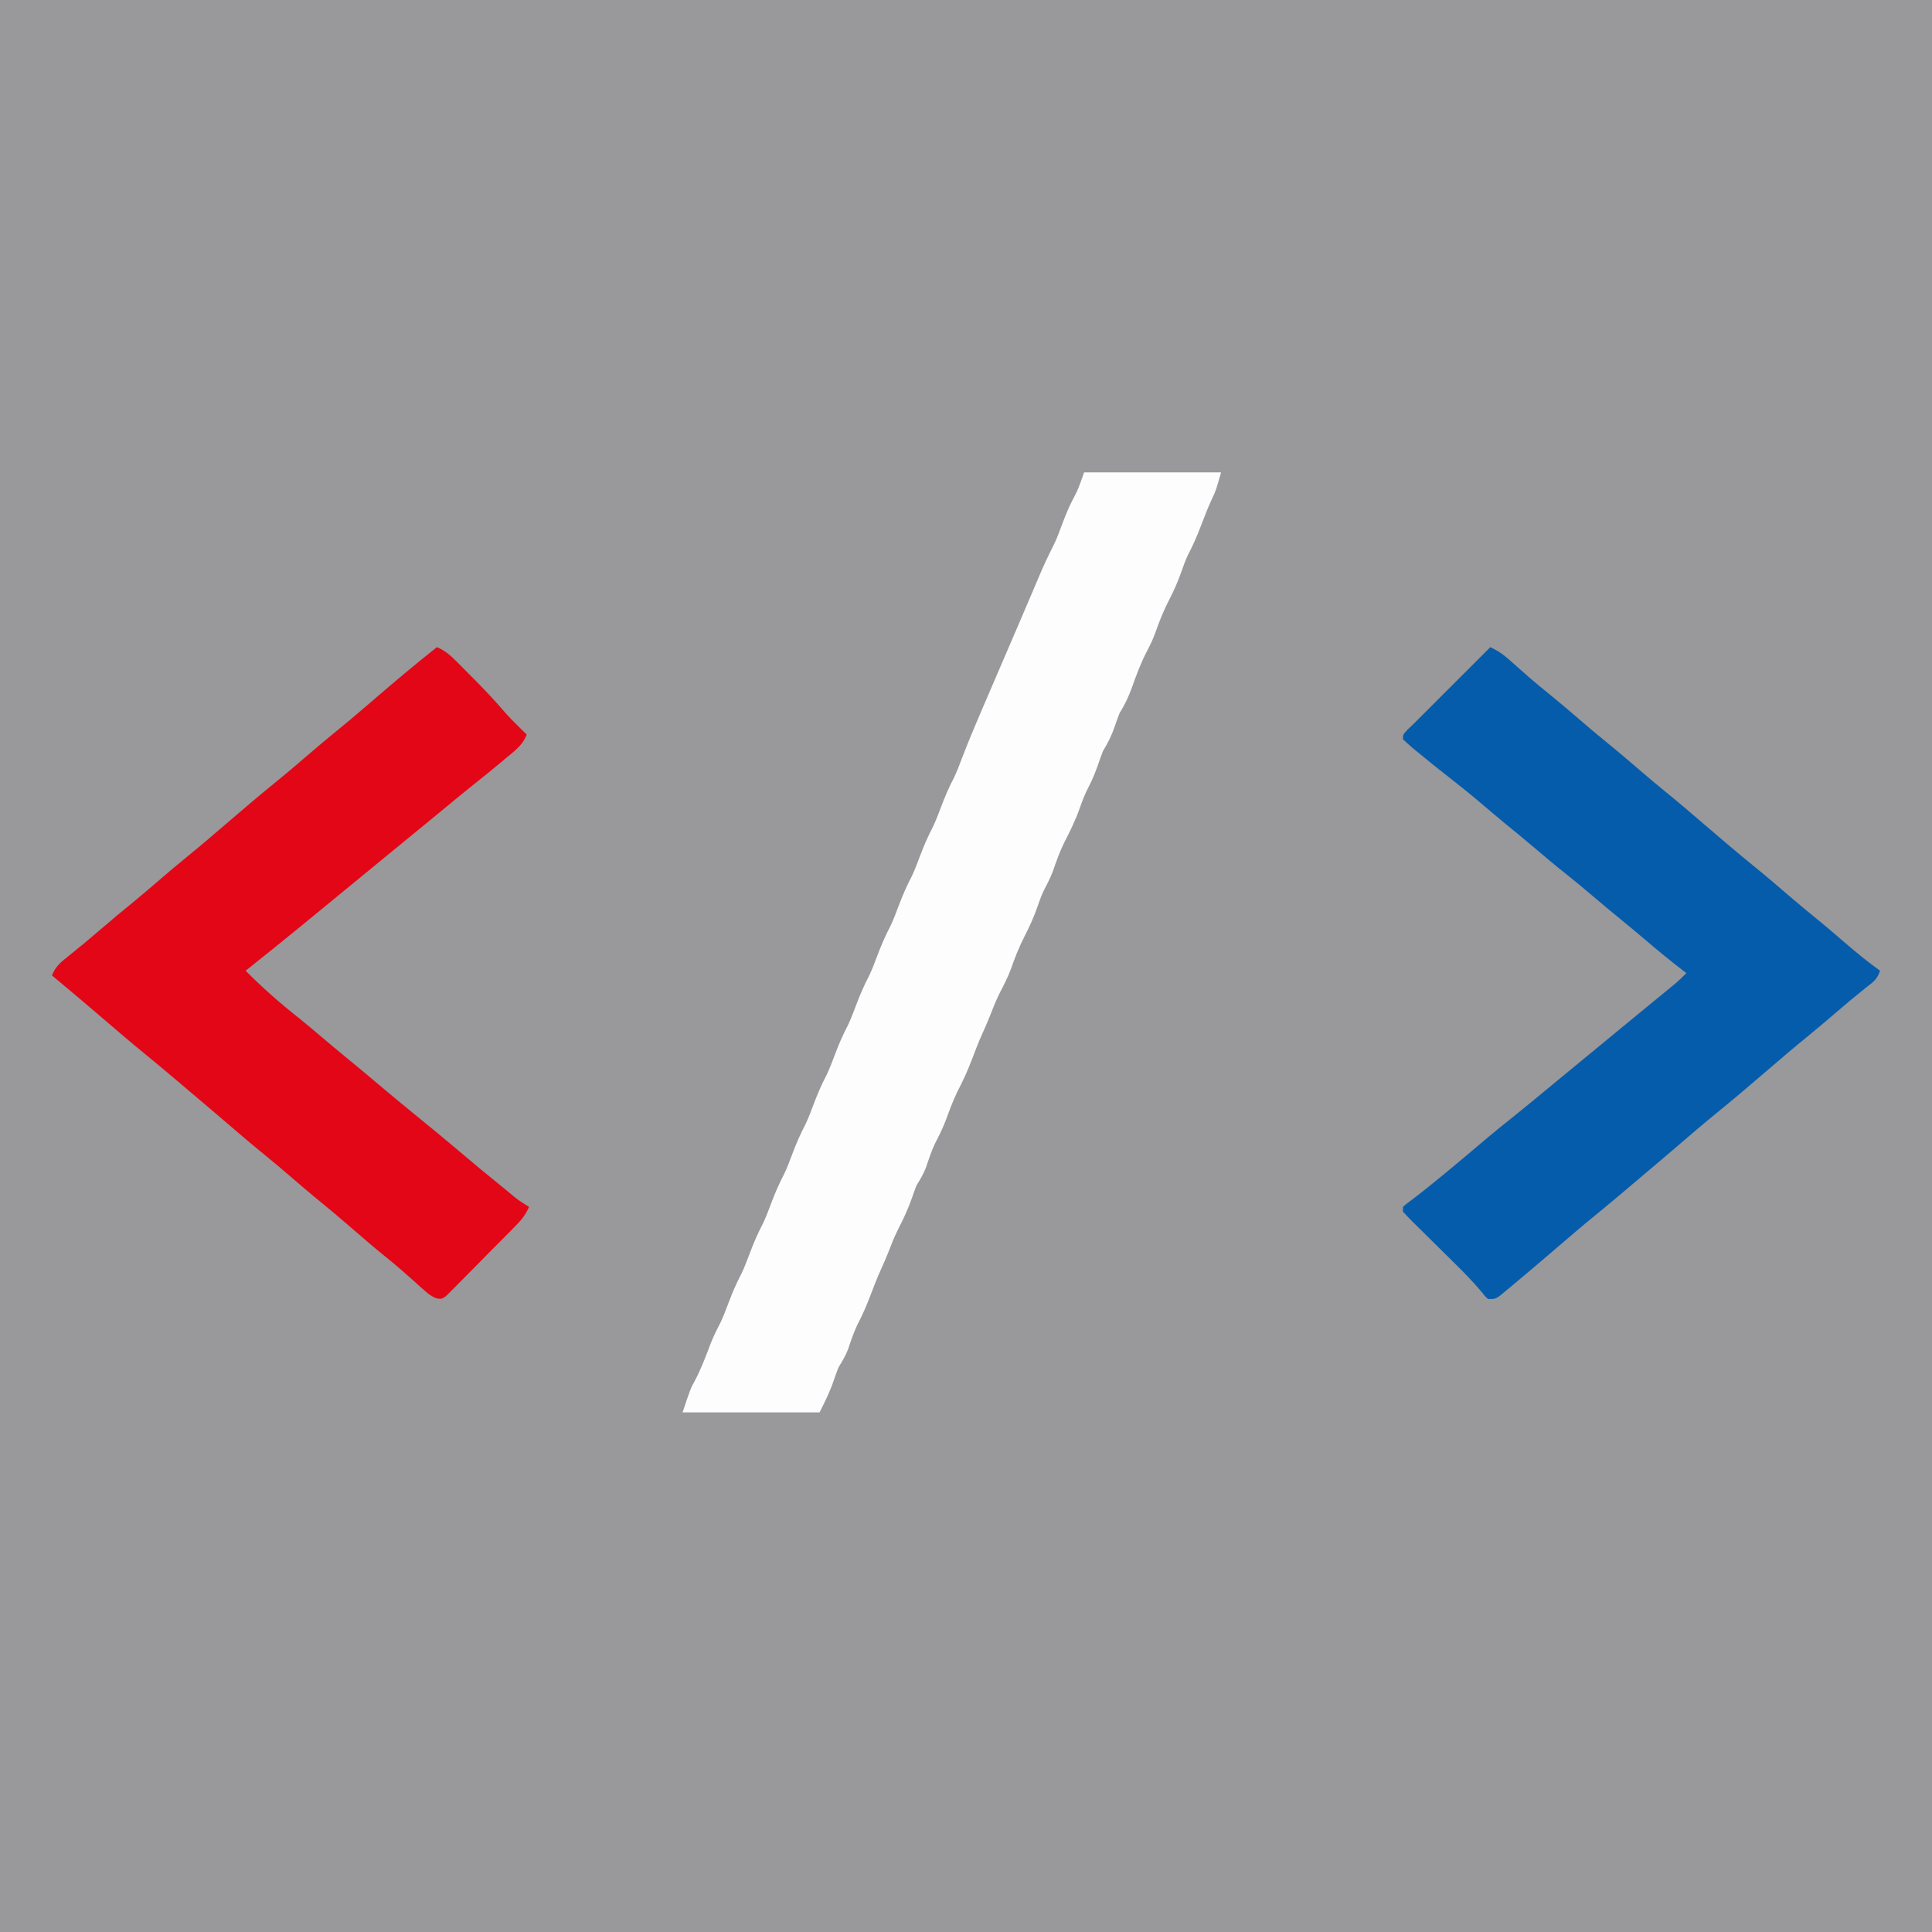 <?xml version="1.0" encoding="UTF-8"?>
<svg version="1.1" xmlns="http://www.w3.org/2000/svg" width="818" height="818">
<rect width="100%" height="100%" fill="#333333" stroke="none"/>
<path d="M0 0 C269.94 0 539.88 0 818 0 C818 269.94 818 539.88 818 818 C548.06 818 278.12 818 0 818 C0 548.06 0 278.12 0 0 Z " fill="#99989A" transform="translate(0,0)"/>
<path d="M0 0 C19.14 0 38.28 0 58 0 C55.775 7.788 55.775 7.788 54.188 11.125 C52.459 14.884 50.955 18.689 49.5 22.562 C47.87 26.863 46.092 30.926 43.957 34.992 C42.828 37.361 41.983 39.77 41.125 42.25 C39.688 46.346 37.989 50.142 36 54 C33.578 58.698 31.713 63.382 29.988 68.371 C29.026 70.931 27.897 73.269 26.625 75.688 C23.986 80.754 22.046 86.004 20.143 91.38 C18.763 95.218 17.122 98.531 15 102 C14.29 103.817 13.623 105.651 13 107.5 C11.701 111.352 10.09 114.524 8 118 C7.31 119.754 6.665 121.526 6.062 123.312 C4.884 126.67 3.656 129.851 2 133 C0.419 136.016 -0.762 139.031 -1.875 142.25 C-3.688 147.419 -6.048 152.153 -8.555 157.016 C-10.363 160.75 -11.716 164.567 -13.07 168.484 C-14.162 171.438 -15.548 174.138 -17.008 176.922 C-18.151 179.316 -19.008 181.743 -19.875 184.25 C-21.312 188.346 -23.011 192.142 -25 196 C-27.418 200.691 -29.282 205.367 -31.004 210.348 C-32.334 213.888 -34.041 217.176 -35.777 220.531 C-37.4 223.808 -38.717 227.172 -40.039 230.578 C-40.943 232.857 -41.92 235.082 -42.938 237.312 C-44.592 240.97 -46.029 244.679 -47.438 248.438 C-49.27 253.274 -51.365 257.814 -53.746 262.398 C-55.714 266.481 -57.227 270.726 -58.812 274.969 C-60.037 278.094 -61.47 281 -63.031 283.965 C-64.634 287.331 -65.783 290.857 -66.973 294.387 C-68.056 297.142 -69.479 299.466 -71 302 C-71.668 303.713 -72.293 305.443 -72.875 307.188 C-74.513 311.853 -76.508 316.146 -78.777 320.531 C-80.4 323.808 -81.717 327.172 -83.039 330.578 C-83.943 332.857 -84.92 335.082 -85.938 337.312 C-87.61 341.011 -89.069 344.764 -90.5 348.562 C-92.126 352.854 -93.896 356.91 -96.031 360.965 C-97.634 364.331 -98.783 367.857 -99.973 371.387 C-101.056 374.142 -102.479 376.465 -104 379 C-104.69 380.754 -105.335 382.526 -105.938 384.312 C-107.597 389.234 -109.605 393.211 -112 398 C-131.14 398 -150.28 398 -170 398 C-166.671 388.012 -166.671 388.012 -164.625 384.25 C-162.064 379.312 -160.131 374.229 -158.184 369.023 C-156.977 365.942 -155.568 363.08 -154.031 360.156 C-152.68 357.331 -151.603 354.431 -150.5 351.5 C-148.892 347.225 -147.152 343.193 -145.031 339.156 C-143.68 336.331 -142.603 333.431 -141.5 330.5 C-139.892 326.225 -138.152 322.193 -136.031 318.156 C-134.68 315.331 -133.603 312.431 -132.5 309.5 C-130.892 305.225 -129.152 301.193 -127.031 297.156 C-125.68 294.331 -124.603 291.431 -123.5 288.5 C-121.892 284.225 -120.152 280.193 -118.031 276.156 C-116.68 273.331 -115.603 270.431 -114.5 267.5 C-112.892 263.225 -111.152 259.193 -109.031 255.156 C-107.68 252.331 -106.603 249.431 -105.5 246.5 C-103.892 242.225 -102.152 238.193 -100.031 234.156 C-98.68 231.331 -97.603 228.431 -96.5 225.5 C-94.892 221.225 -93.152 217.193 -91.031 213.156 C-89.68 210.331 -88.603 207.431 -87.5 204.5 C-85.892 200.225 -84.152 196.193 -82.031 192.156 C-80.68 189.331 -79.603 186.431 -78.5 183.5 C-76.892 179.225 -75.152 175.193 -73.031 171.156 C-71.68 168.331 -70.603 165.431 -69.5 162.5 C-67.892 158.225 -66.152 154.193 -64.031 150.156 C-62.68 147.331 -61.603 144.431 -60.5 141.5 C-58.906 137.262 -57.188 133.258 -55.082 129.257 C-53.795 126.572 -52.76 123.837 -51.714 121.049 C-49.166 114.364 -46.411 107.787 -43.578 101.219 C-43.074 100.044 -42.57 98.869 -42.05 97.659 C-40.721 94.562 -39.389 91.467 -38.056 88.372 C-36.728 85.288 -35.403 82.202 -34.078 79.117 C-32.02 74.325 -29.959 69.533 -27.896 64.742 C-26.045 60.439 -24.202 56.132 -22.369 51.82 C-21.964 50.869 -21.558 49.917 -21.141 48.936 C-20.401 47.198 -19.663 45.459 -18.928 43.719 C-17.052 39.315 -15.059 35.009 -12.866 30.752 C-11.543 28.075 -10.527 25.302 -9.5 22.5 C-8.107 18.797 -6.692 15.203 -4.875 11.688 C-2.597 7.376 -2.597 7.376 0 0 Z " fill="#FDFDFD" transform="translate(459,200)"/>
<path d="M0 0 C3.439 1.481 5.67 3.424 8.301 6.07 C9.114 6.885 9.926 7.7 10.764 8.539 C11.605 9.392 12.446 10.246 13.312 11.125 C14.142 11.955 14.972 12.785 15.826 13.641 C20.214 18.06 24.44 22.56 28.501 27.281 C30.391 29.448 32.387 31.485 34.438 33.5 C35.117 34.17 35.796 34.841 36.496 35.531 C36.992 36.016 37.489 36.501 38 37 C36.414 41.382 32.974 43.869 29.5 46.75 C28.865 47.285 28.23 47.82 27.575 48.372 C23.376 51.896 19.121 55.346 14.82 58.746 C11.035 61.771 7.3 64.854 3.562 67.938 C2.823 68.547 2.084 69.157 1.323 69.785 C-0.125 70.98 -1.573 72.174 -3.02 73.368 C-8.171 77.614 -13.345 81.832 -18.516 86.055 C-24.187 90.691 -29.847 95.342 -35.5 100 C-41.151 104.656 -46.806 109.306 -52.477 113.938 C-54.182 115.331 -55.885 116.727 -57.586 118.125 C-65.334 124.487 -73.162 130.749 -81 137 C-73.965 144.11 -66.547 150.649 -58.695 156.84 C-55.603 159.318 -52.58 161.869 -49.562 164.438 C-45.573 167.832 -41.563 171.194 -37.5 174.5 C-33.46 177.788 -29.469 181.127 -25.5 184.5 C-19.725 189.405 -13.88 194.22 -8 199 C-2.12 203.78 3.724 208.595 9.5 213.5 C15.276 218.405 21.111 223.231 27 228 C27.936 228.759 28.872 229.519 29.836 230.301 C34.192 233.991 34.192 233.991 39 237 C37.614 240.109 36.004 242.261 33.624 244.683 C32.936 245.387 32.248 246.09 31.54 246.815 C30.797 247.563 30.054 248.311 29.289 249.082 C28.525 249.856 27.76 250.629 26.972 251.426 C25.356 253.057 23.737 254.685 22.115 256.31 C19.629 258.808 17.162 261.325 14.695 263.842 C13.124 265.423 11.551 267.003 9.977 268.582 C9.238 269.34 8.499 270.098 7.738 270.88 C7.044 271.567 6.35 272.255 5.635 272.964 C5.028 273.576 4.422 274.188 3.796 274.818 C2 276 2 276 -0.124 275.762 C-2.242 274.902 -3.585 273.9 -5.285 272.375 C-5.892 271.838 -6.499 271.301 -7.125 270.748 C-8.084 269.883 -8.084 269.883 -9.062 269 C-10.417 267.801 -11.772 266.603 -13.129 265.406 C-13.792 264.82 -14.454 264.233 -15.137 263.629 C-17.543 261.525 -20.011 259.506 -22.5 257.5 C-26.917 253.925 -31.218 250.234 -35.5 246.5 C-40.656 242.005 -45.875 237.614 -51.191 233.309 C-54.503 230.587 -57.753 227.799 -61 225 C-65.125 221.445 -69.272 217.932 -73.5 214.5 C-78.904 210.111 -84.18 205.583 -89.457 201.043 C-94.406 196.786 -99.395 192.578 -104.382 188.368 C-106.029 186.975 -107.673 185.58 -109.316 184.184 C-114.322 179.933 -119.34 175.704 -124.438 171.562 C-129.849 167.156 -135.14 162.618 -140.43 158.066 C-143.939 155.048 -147.466 152.051 -151 149.062 C-151.773 148.408 -151.773 148.408 -152.562 147.741 C-156.028 144.811 -159.511 141.902 -163 139 C-161.498 135.261 -159.398 133.459 -156.25 131 C-151.751 127.42 -147.349 123.761 -143 120 C-138.011 115.699 -132.958 111.495 -127.844 107.344 C-124.523 104.607 -121.26 101.809 -118 99 C-113.875 95.445 -109.728 91.932 -105.5 88.5 C-100.099 84.113 -94.825 79.588 -89.551 75.051 C-82.29 68.806 -74.994 62.604 -67.562 56.562 C-62.699 52.605 -57.941 48.535 -53.192 44.442 C-49.667 41.411 -46.11 38.43 -42.5 35.5 C-38.319 32.104 -34.209 28.637 -30.125 25.125 C-29.242 24.366 -29.242 24.366 -28.341 23.591 C-27.457 22.83 -27.457 22.83 -26.555 22.055 C-17.826 14.548 -9.045 7.126 0 0 Z " fill="#E20616" transform="translate(185,274)"/>
<path d="M0 0 C2.768 1.343 4.981 2.678 7.285 4.723 C7.892 5.256 8.5 5.79 9.125 6.34 C9.765 6.908 10.404 7.477 11.062 8.062 C12.416 9.251 13.77 10.439 15.125 11.625 C15.788 12.205 16.45 12.785 17.133 13.383 C19.569 15.493 22.057 17.534 24.562 19.562 C28.772 22.971 32.898 26.464 37 30 C41.125 33.555 45.272 37.068 49.5 40.5 C54.346 44.434 59.081 48.484 63.809 52.559 C67.333 55.59 70.89 58.57 74.5 61.5 C79.901 65.887 85.175 70.412 90.449 74.949 C97.71 81.194 105.006 87.396 112.438 93.438 C117.301 97.395 122.059 101.465 126.808 105.558 C131.194 109.33 135.652 113.001 140.145 116.645 C143.536 119.442 146.861 122.312 150.188 125.188 C154.989 129.334 159.848 133.29 165 137 C163.767 140.7 162.362 141.547 159.312 143.938 C154.795 147.541 150.371 151.221 146 155 C141.876 158.555 137.728 162.068 133.5 165.5 C128.099 169.887 122.825 174.412 117.551 178.949 C110.29 185.194 102.994 191.396 95.562 197.438 C90.141 201.851 84.842 206.398 79.543 210.957 C74.594 215.214 69.605 219.422 64.618 223.632 C62.971 225.025 61.327 226.42 59.684 227.816 C54.678 232.067 49.66 236.296 44.562 240.438 C39.146 244.848 33.85 249.391 28.555 253.945 C23.066 258.666 17.55 263.352 12 268 C11.033 268.813 10.066 269.627 9.07 270.465 C8.181 271.198 7.291 271.932 6.375 272.688 C5.211 273.652 5.211 273.652 4.023 274.637 C2 276 2 276 -1 276 C-2.299 274.773 -2.299 274.773 -3.754 272.93 C-7.298 268.698 -11.104 264.82 -15.027 260.945 C-15.665 260.314 -16.302 259.682 -16.959 259.031 C-19.633 256.384 -22.312 253.741 -24.994 251.102 C-26.968 249.158 -28.936 247.208 -30.902 245.258 C-31.515 244.659 -32.127 244.06 -32.758 243.443 C-34.21 241.999 -35.611 240.504 -37 239 C-37 238.34 -37 237.68 -37 237 C-35.629 235.766 -35.629 235.766 -33.562 234.25 C-28.861 230.696 -24.295 227.001 -19.75 223.25 C-19.014 222.643 -18.278 222.036 -17.52 221.411 C-12.464 217.232 -7.45 213.006 -2.453 208.756 C1.363 205.518 5.247 202.38 9.168 199.27 C15.086 194.527 20.914 189.674 26.762 184.847 C30.339 181.895 33.92 178.948 37.5 176 C38.917 174.833 40.333 173.667 41.75 172.5 C50.25 165.5 50.25 165.5 52.378 163.747 C53.784 162.59 55.189 161.432 56.594 160.274 C60.306 157.216 64.022 154.162 67.742 151.113 C68.518 150.477 69.293 149.841 70.092 149.186 C71.579 147.965 73.067 146.747 74.557 145.529 C75.226 144.98 75.896 144.43 76.586 143.863 C77.174 143.382 77.763 142.9 78.369 142.404 C79.994 141.005 81.504 139.536 83 138 C82.501 137.622 82.002 137.245 81.488 136.855 C76.173 132.781 71.037 128.532 65.941 124.19 C62.491 121.254 59.014 118.359 55.5 115.5 C51.437 112.194 47.427 108.832 43.438 105.438 C39.669 102.233 35.878 99.073 32 96 C27.547 92.471 23.213 88.818 18.887 85.137 C14.57 81.469 10.195 77.879 5.801 74.305 C2.732 71.78 -0.29 69.205 -3.312 66.625 C-7.793 62.806 -12.353 59.114 -17 55.5 C-21.853 51.718 -26.651 47.88 -31.375 43.938 C-31.941 43.472 -32.507 43.007 -33.09 42.527 C-34.433 41.397 -35.722 40.204 -37 39 C-37 37 -37 37 -34.968 34.843 C-33.98 33.894 -32.991 32.946 -32 32 C-30.829 30.834 -29.661 29.666 -28.495 28.495 C-18.997 18.997 -9.498 9.498 0 0 Z " fill="#055CAB" transform="translate(631,274)"/>
</svg>
